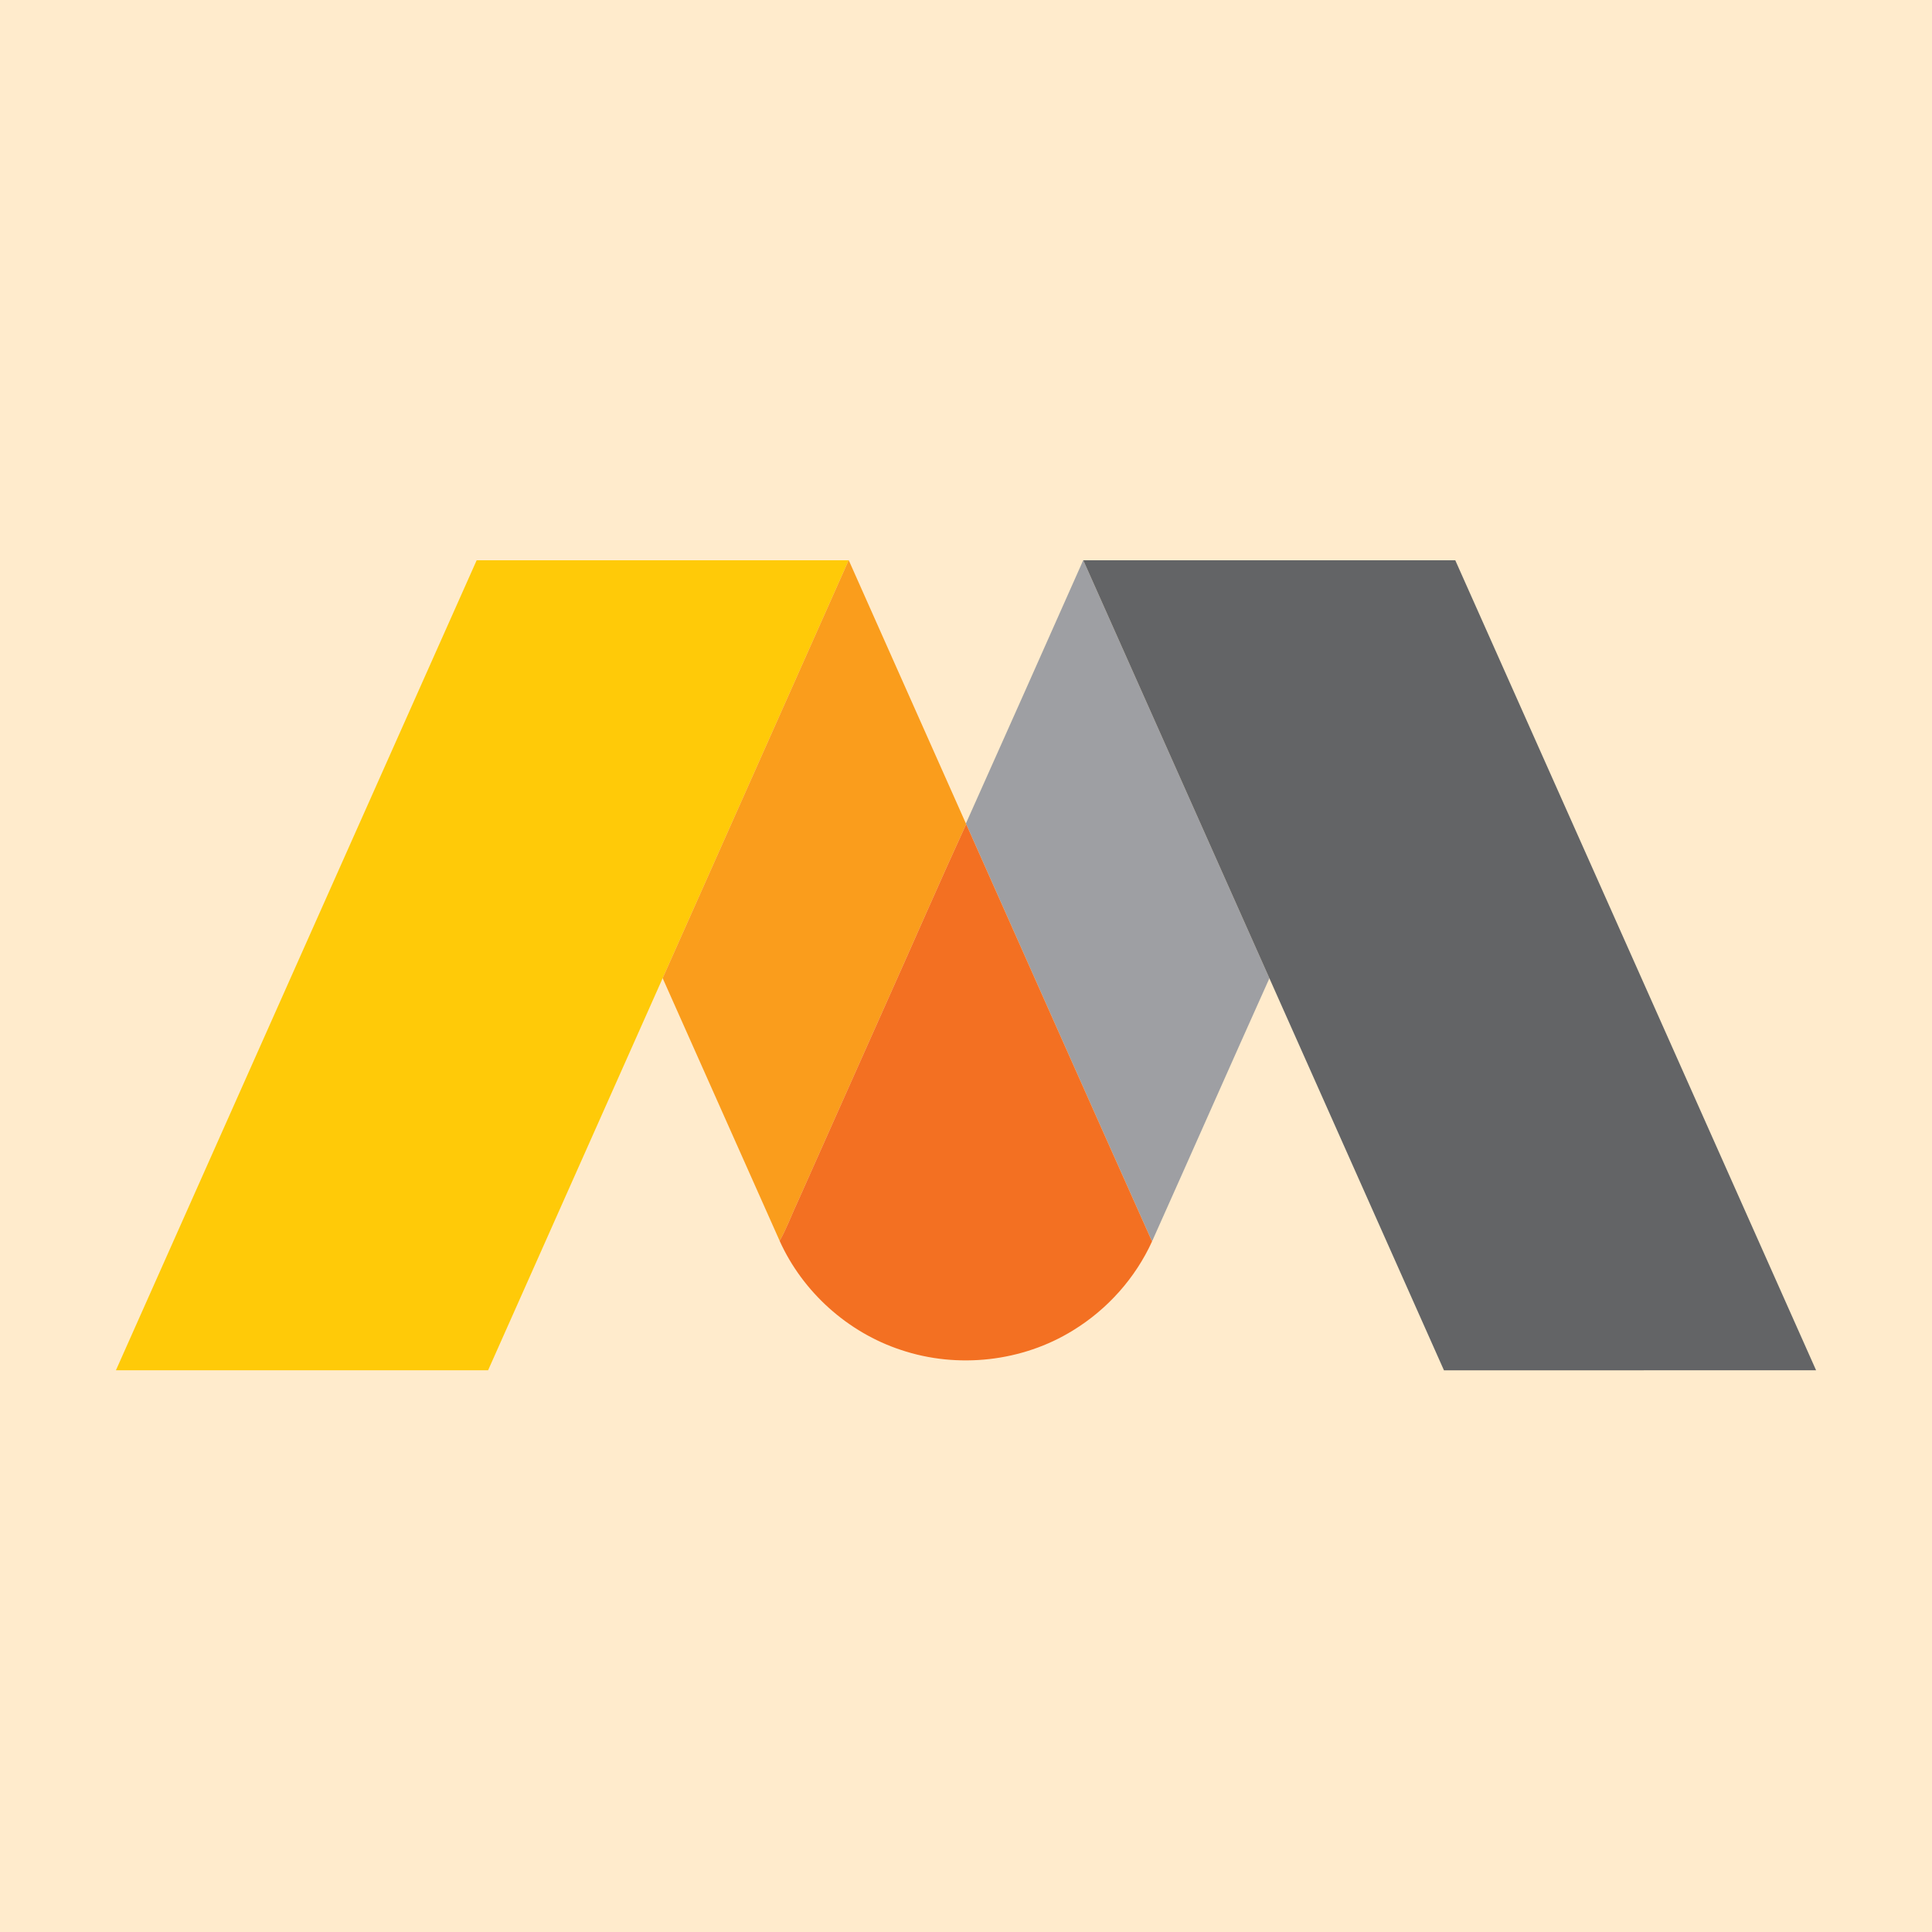 <svg width="100" height="100" viewBox="0 0 100 100" fill="none" xmlns="http://www.w3.org/2000/svg">
<rect width="100" height="100" fill="#FFEBCC"/>
<path d="M24.672 29H43.926C40.721 36.211 37.509 43.42 34.299 50.63C31.288 57.395 28.275 64.159 25.264 70.924C18.843 70.927 12.421 70.926 6 70.925C12.224 56.95 18.443 42.972 24.672 29Z" fill="#FFCA08"/>
<path d="M43.926 29H43.932C45.949 33.543 47.978 38.08 49.995 42.624L50.009 42.656C48.633 45.657 47.319 48.685 45.969 51.698C44.416 55.172 42.874 58.653 41.322 62.129C40.995 62.827 40.731 63.555 40.356 64.229C38.335 59.697 36.319 55.162 34.299 50.63C37.509 43.42 40.721 36.211 43.926 29Z" fill="#FA9D1C"/>
<path d="M56.066 29H56.071C59.279 36.213 62.492 43.424 65.704 50.636C63.667 55.171 61.661 59.72 59.629 64.257C56.411 57.062 53.216 49.857 50.009 42.656L49.995 42.624C52.029 38.087 54.047 33.543 56.066 29Z" fill="#9E9FA3"/>
<path d="M56.071 29H75.325C81.558 42.971 87.774 56.95 94 70.924C87.58 70.93 81.159 70.925 74.739 70.927C71.725 64.164 68.714 57.399 65.704 50.636C62.492 43.424 59.279 36.213 56.071 29Z" fill="#636466"/>
<path d="M50.009 42.656C53.216 49.857 56.411 57.062 59.629 64.257C58.767 66.151 57.32 67.769 55.547 68.856C52.919 70.488 49.562 70.858 46.633 69.872C43.88 68.966 41.547 66.872 40.355 64.229C40.731 63.555 40.994 62.827 41.322 62.129C42.874 58.653 44.415 55.172 45.969 51.698C47.319 48.685 48.633 45.657 50.009 42.656Z" fill="#F37022"/>
</svg>
